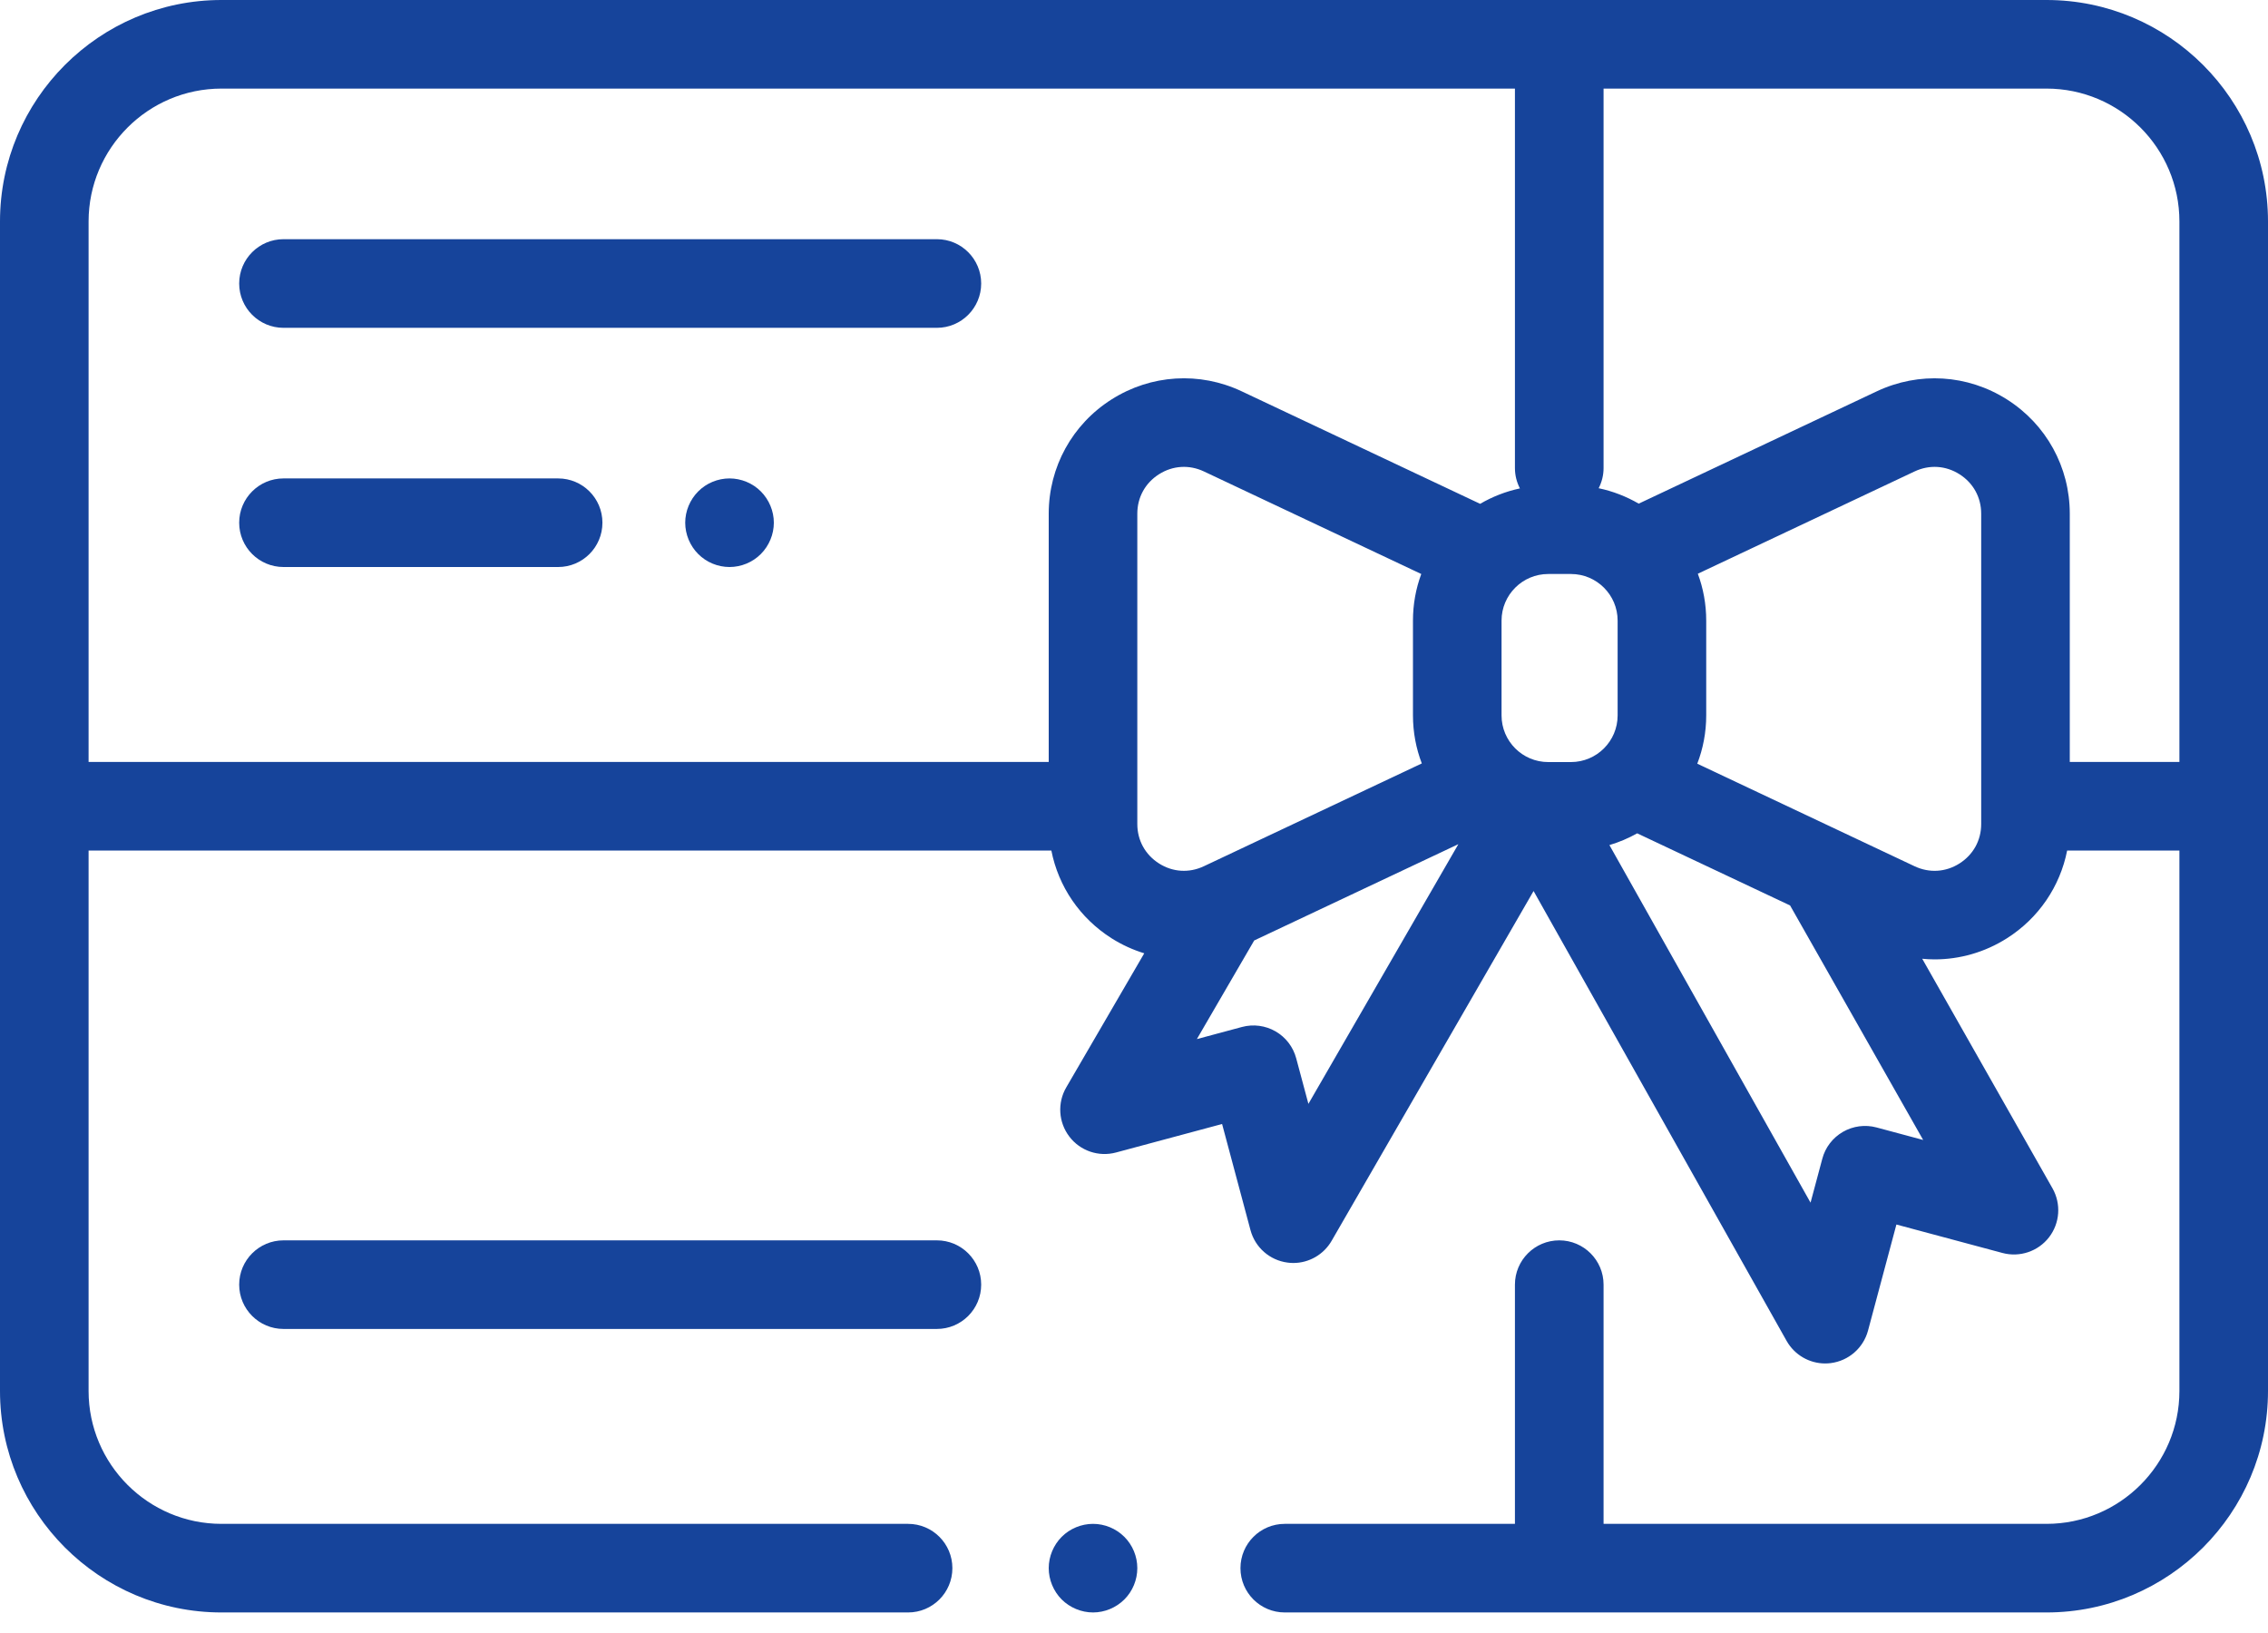 <?xml version="1.0" encoding="UTF-8"?>
<svg width="50px" height="36px" viewBox="0 0 50 36" version="1.1" xmlns="http://www.w3.org/2000/svg" xmlns:xlink="http://www.w3.org/1999/xlink">
    <!-- Generator: Sketch 60 (88103) - https://sketch.com -->
    <title>giftcard</title>
    <desc>Created with Sketch.</desc>
    <g id="Web" stroke="none" stroke-width="1" fill="none" fill-rule="evenodd">
        <g id="giftcard" fill="#16449B" fill-rule="nonzero">
            <path d="M45.117,0 L4.883,0 C2.19,0 0,2.19 0,4.883 L0,30.664 C0,33.356 2.19,35.547 4.883,35.547 L20.02,35.547 C20.559,35.547 20.996,35.11 20.996,34.57 C20.996,34.031 20.559,33.594 20.02,33.594 L4.883,33.594 C3.267,33.594 1.953,32.279 1.953,30.664 L1.953,18.75 L23.178,18.75 C23.334,19.543 23.806,20.241 24.506,20.685 C24.733,20.829 24.976,20.939 25.226,21.016 L23.506,23.973 C23.307,24.315 23.335,24.743 23.575,25.057 C23.815,25.372 24.222,25.51 24.604,25.407 L26.942,24.779 L27.568,27.118 C27.67,27.5 27.992,27.783 28.384,27.834 C28.426,27.84 28.469,27.843 28.512,27.843 C28.857,27.843 29.181,27.659 29.357,27.354 L33.809,19.643 L39.387,29.56 C39.562,29.87 39.889,30.058 40.238,30.058 C40.279,30.058 40.32,30.055 40.361,30.05 C40.755,30 41.079,29.717 41.182,29.334 L41.808,26.995 L44.146,27.622 C44.526,27.724 44.931,27.588 45.172,27.277 C45.413,26.965 45.443,26.54 45.249,26.197 L42.377,21.136 C42.468,21.145 42.559,21.15 42.65,21.15 C43.205,21.15 43.757,20.994 44.244,20.685 C44.944,20.241 45.416,19.542 45.572,18.75 L48.047,18.75 L48.047,30.664 C48.047,32.279 46.733,33.594 45.117,33.594 L35.352,33.594 L35.352,28.32 C35.352,27.781 34.914,27.344 34.375,27.344 C33.836,27.344 33.398,27.781 33.398,28.32 L33.398,33.594 L28.324,33.594 C27.784,33.594 27.347,34.031 27.347,34.57 C27.347,35.11 27.784,35.547 28.324,35.547 L45.117,35.547 C47.81,35.547 50,33.356 50,30.664 L50,4.883 C50,2.19 47.81,0 45.117,0 Z M25.551,19.035 C25.248,18.842 25.073,18.526 25.073,18.166 L25.073,11.324 L25.073,11.324 C25.073,10.964 25.248,10.647 25.551,10.455 C25.855,10.262 26.216,10.24 26.541,10.393 L31.333,12.654 C31.214,12.975 31.15,13.321 31.15,13.683 L31.15,15.771 C31.15,16.144 31.219,16.501 31.345,16.83 L26.541,19.096 C26.216,19.25 25.855,19.228 25.551,19.035 Z M28.845,24.335 L28.576,23.331 C28.509,23.08 28.346,22.867 28.121,22.737 C27.897,22.608 27.63,22.573 27.38,22.64 L26.386,22.907 L27.65,20.733 L32.151,18.61 L28.845,24.335 Z M27.375,8.627 C26.446,8.188 25.373,8.255 24.506,8.805 C23.638,9.355 23.12,10.297 23.12,11.324 L23.12,16.797 L1.953,16.797 L1.953,4.883 C1.953,3.267 3.267,1.953 4.883,1.953 L33.398,1.953 L33.398,10.319 C33.398,10.481 33.438,10.632 33.508,10.767 C33.195,10.834 32.9,10.95 32.631,11.107 L27.375,8.627 Z M34.633,16.8 L34.132,16.8 C33.564,16.8 33.103,16.339 33.103,15.771 L33.103,13.682 C33.103,13.115 33.564,12.654 34.132,12.654 L34.633,12.654 C35.201,12.654 35.662,13.115 35.662,13.682 L35.662,15.771 C35.662,16.339 35.201,16.8 34.633,16.8 Z M42.398,25.131 L41.37,24.855 C41.12,24.788 40.853,24.823 40.629,24.952 C40.404,25.082 40.24,25.295 40.174,25.546 L39.915,26.513 L35.481,18.63 C35.696,18.566 35.901,18.479 36.093,18.371 L39.464,19.961 L42.398,25.131 Z M43.199,19.035 C42.895,19.228 42.534,19.25 42.209,19.097 L37.418,16.836 C37.545,16.505 37.615,16.147 37.615,15.771 L37.615,13.682 C37.615,13.319 37.55,12.97 37.43,12.648 L42.209,10.393 C42.534,10.24 42.895,10.262 43.199,10.455 C43.502,10.647 43.677,10.964 43.677,11.324 L43.677,18.166 L43.677,18.166 C43.677,18.526 43.502,18.842 43.199,19.035 Z M48.047,16.797 L45.63,16.797 L45.63,11.324 C45.63,10.297 45.112,9.355 44.244,8.805 C43.377,8.255 42.304,8.189 41.375,8.627 L36.127,11.103 C35.856,10.946 35.559,10.829 35.244,10.763 C35.312,10.63 35.352,10.479 35.352,10.319 L35.352,1.953 L45.117,1.953 C46.733,1.953 48.047,3.267 48.047,4.883 L48.047,16.797 Z" id="Shape"></path>
            <path d="M24.787,33.88 C24.605,33.698 24.354,33.594 24.097,33.594 C23.84,33.594 23.588,33.698 23.406,33.88 C23.225,34.062 23.12,34.313 23.12,34.57 C23.12,34.827 23.225,35.079 23.406,35.261 C23.588,35.442 23.84,35.547 24.097,35.547 C24.354,35.547 24.605,35.442 24.787,35.261 C24.97,35.079 25.073,34.827 25.073,34.57 C25.073,34.313 24.97,34.062 24.787,33.88 Z" id="Path"></path>
            <path d="M20.654,5.273 L6.25,5.273 C5.711,5.273 5.273,5.711 5.273,6.25 C5.273,6.789 5.711,7.227 6.25,7.227 L20.654,7.227 C21.194,7.227 21.631,6.789 21.631,6.25 C21.631,5.711 21.194,5.273 20.654,5.273 Z" id="Path"></path>
            <path d="M20.654,27.344 L6.25,27.344 C5.711,27.344 5.273,27.781 5.273,28.32 C5.273,28.86 5.711,29.297 6.25,29.297 L20.654,29.297 C21.194,29.297 21.631,28.86 21.631,28.32 C21.631,27.781 21.194,27.344 20.654,27.344 Z" id="Path"></path>
            <path d="M12.305,10.547 L6.25,10.547 C5.711,10.547 5.273,10.984 5.273,11.523 C5.273,12.063 5.711,12.5 6.25,12.5 L12.305,12.5 C12.844,12.5 13.281,12.063 13.281,11.523 C13.281,10.984 12.844,10.547 12.305,10.547 Z" id="Path"></path>
            <path d="M16.773,10.833 C16.592,10.651 16.34,10.547 16.083,10.547 C15.825,10.547 15.574,10.651 15.393,10.833 C15.211,11.015 15.106,11.267 15.106,11.523 C15.106,11.78 15.211,12.032 15.393,12.214 C15.574,12.396 15.825,12.5 16.083,12.5 C16.34,12.5 16.592,12.396 16.773,12.214 C16.955,12.032 17.06,11.78 17.06,11.523 C17.06,11.267 16.955,11.015 16.773,10.833 Z" id="Path"></path>
        </g>
    </g>
</svg>